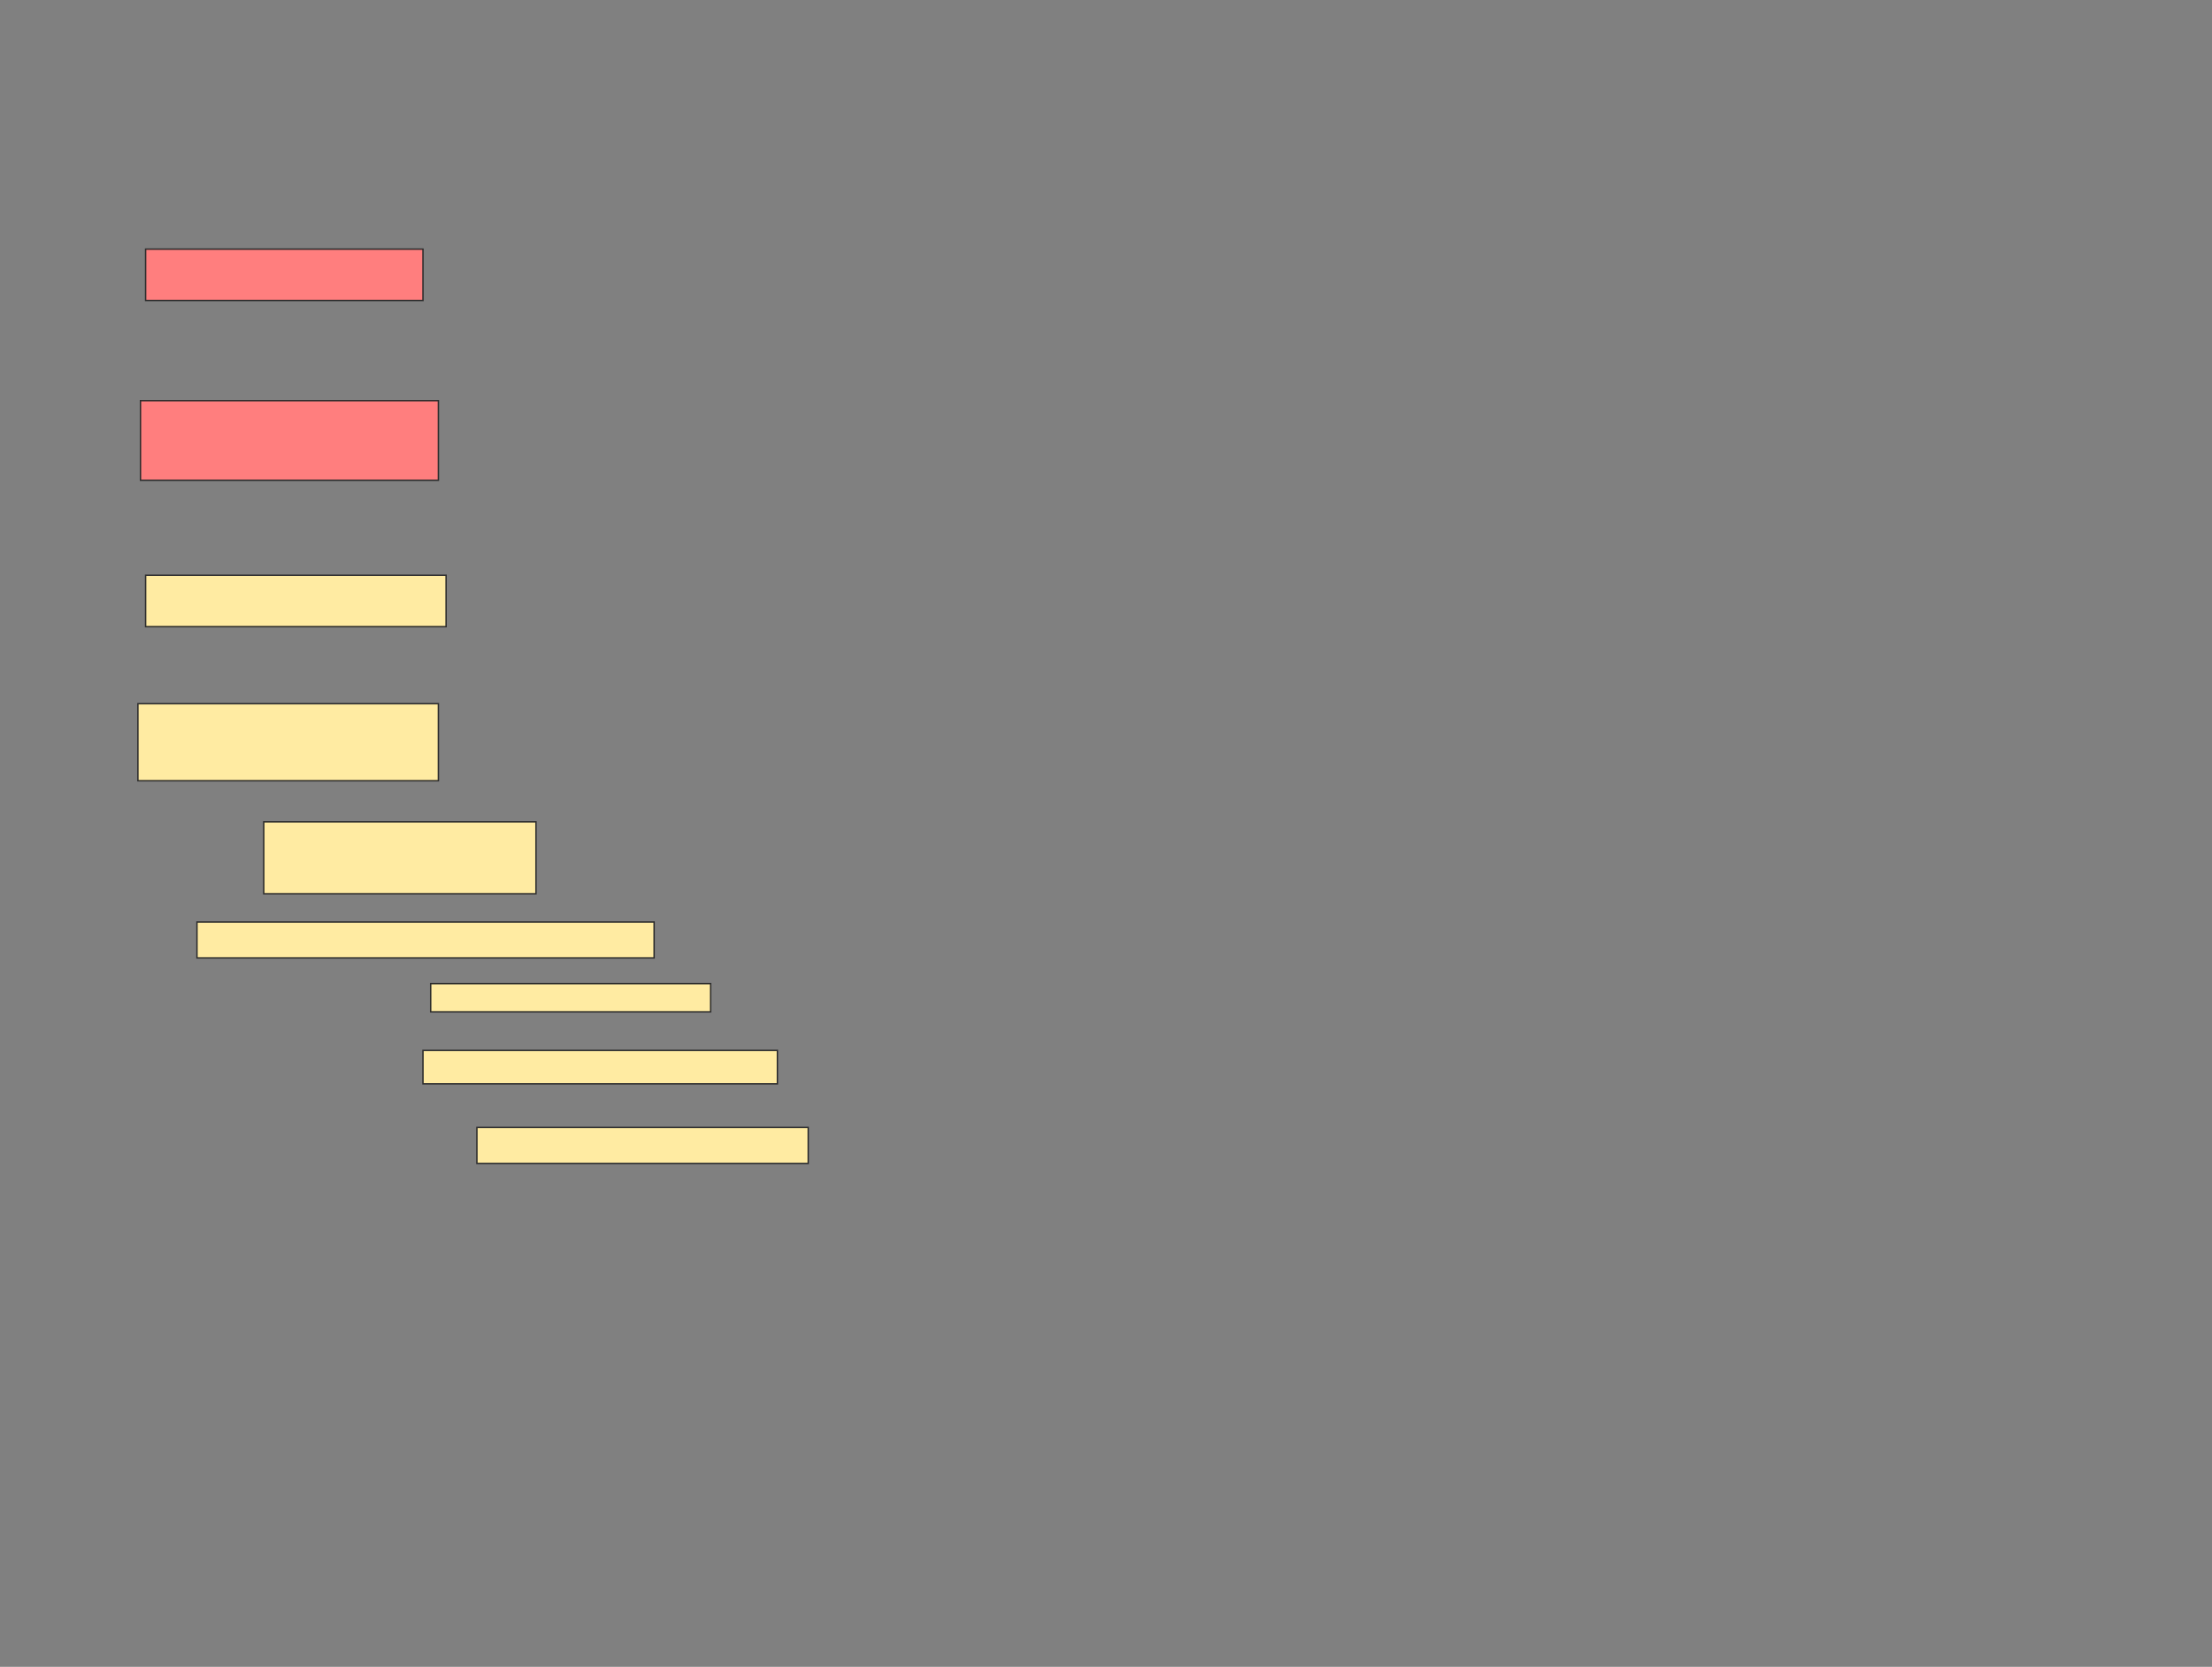 <svg xmlns="http://www.w3.org/2000/svg" width="1566" height="1180">
 <rect width="100%" height="100%" fill="#808080" stroke="none"/>
 <!-- Created with Image Occlusion Enhanced -->
 <g>
  <title>Labels</title>
 </g>
 <g>
  <title>Masks</title>
  <g id="d2a028732d1941909de337db6de680e0-ao-1" class="qshape">
   <rect height="36.364" width="196.364" y="176.364" x="103.091" stroke="#2D2D2D" fill="#FF7E7E" class="qshape"/>
   <rect height="56.364" width="210.909" y="283.636" x="99.455" stroke="#2D2D2D" fill="#FF7E7E" class="qshape"/>
  </g>
  <g id="d2a028732d1941909de337db6de680e0-ao-2">
   <rect height="36.364" width="212.727" y="407.273" x="103.091" stroke="#2D2D2D" fill="#FFEBA2"/>
   <rect height="54.545" width="212.727" y="498.182" x="97.636" stroke="#2D2D2D" fill="#FFEBA2"/>
  </g>
  <g id="d2a028732d1941909de337db6de680e0-ao-3">
   <rect height="50.909" width="192.727" y="581.818" x="186.727" stroke="#2D2D2D" fill="#FFEBA2"/>
   <rect height="25.455" width="323.636" y="652.727" x="139.455" stroke="#2D2D2D" fill="#FFEBA2"/>
  </g>
  <g id="d2a028732d1941909de337db6de680e0-ao-4">
   <rect height="20" width="198.182" y="696.364" x="304.909" stroke="#2D2D2D" fill="#FFEBA2"/>
   <rect height="23.636" width="250.909" y="743.636" x="299.455" stroke="#2D2D2D" fill="#FFEBA2"/>
   <rect height="25.455" width="234.545" y="798.182" x="337.636" stroke="#2D2D2D" fill="#FFEBA2"/>
  </g>
 </g>
</svg>